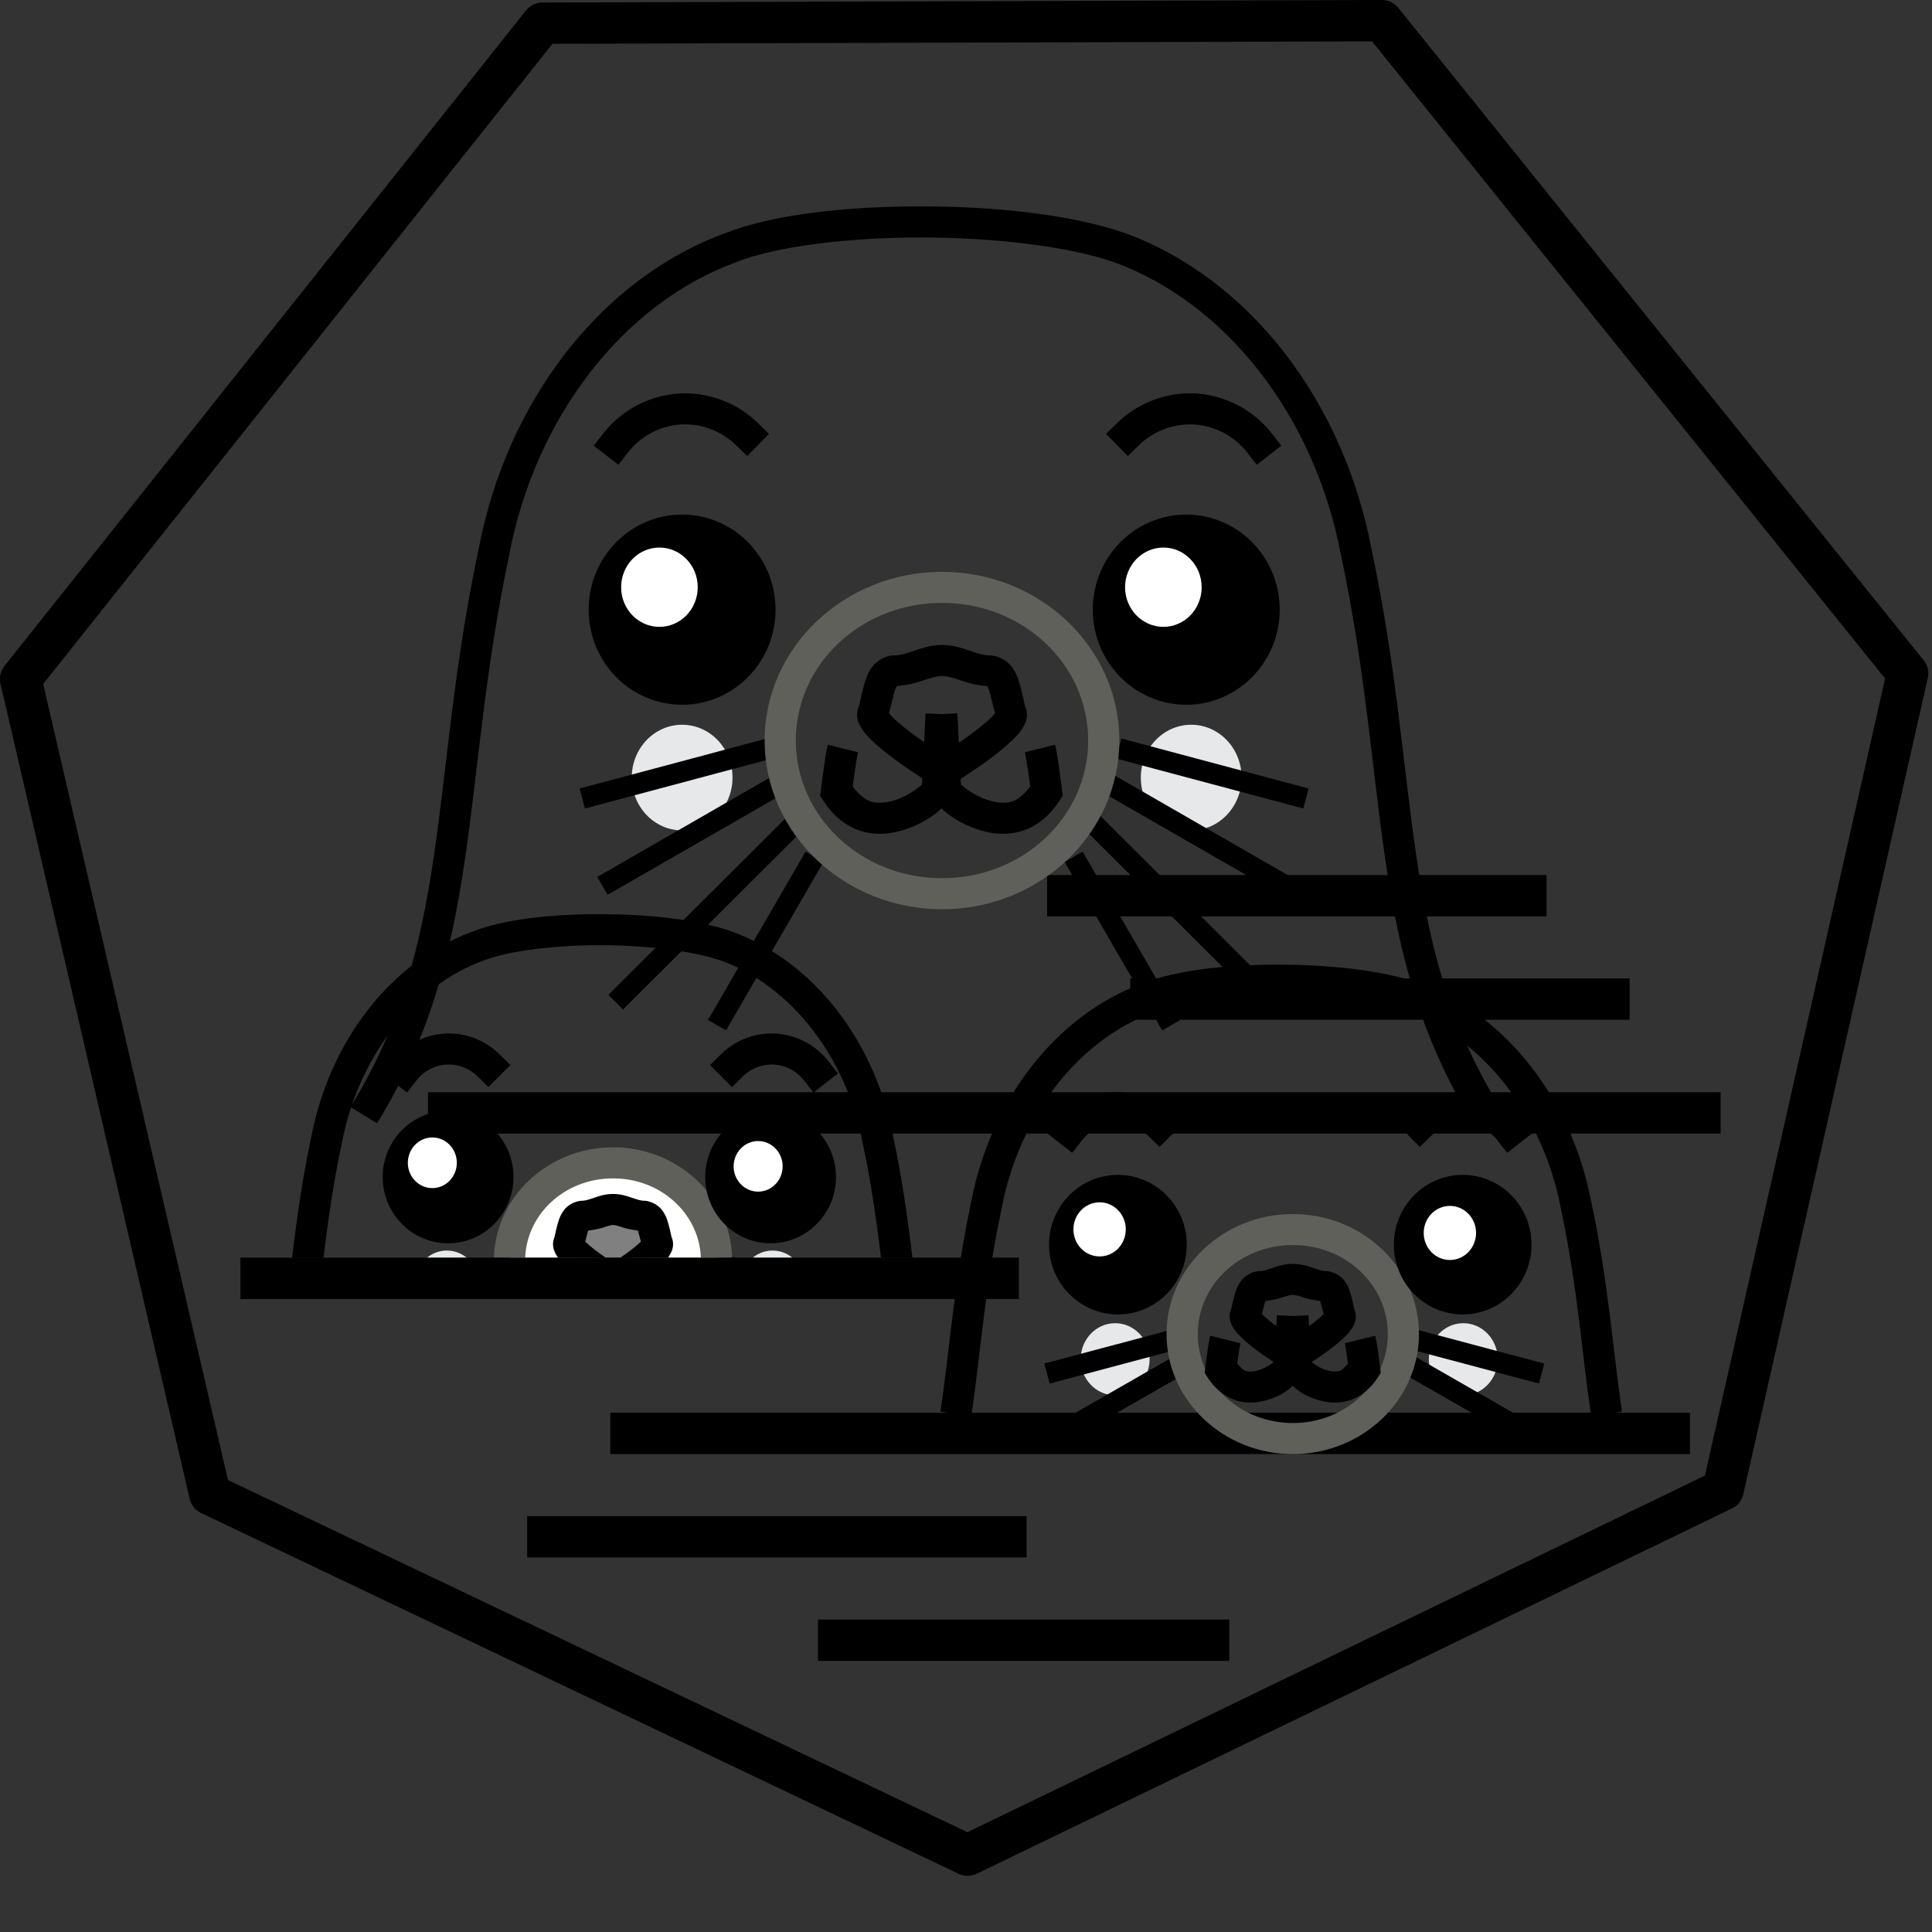 <svg viewBox="0 0 128 128" xmlns="http://www.w3.org/2000/svg">
  <rect x="0" y="0" width="128" height="128" fill="#333333" stroke="none"/>
  <defs>
    <clipPath id="podman-plain-a">
      <path d="M19 61h42v22.336H19zm0 0"/>
    </clipPath>
    <clipPath id="podman-plain-b">
      <path d="M8.96 55.742h56.58v27.594H8.96zm0 0"/>
    </clipPath>
    <clipPath id="podman-plain-c">
      <path d="M49 82h5v1.336h-5zm0 0"/>
    </clipPath>
    <clipPath id="podman-plain-d">
      <path d="M27 82h5v1.336h-5zm0 0"/>
    </clipPath>
    <clipPath id="podman-plain-e">
      <path d="M17 76h25v7.336H17zm0 0"/>
    </clipPath>
    <clipPath id="podman-plain-f">
      <path d="M18 77h25v6.336H18zm0 0"/>
    </clipPath>
    <clipPath id="podman-plain-g">
      <path d="M19 78h24v5.336H19zm0 0"/>
    </clipPath>
    <clipPath id="podman-plain-h">
      <path d="M23 80h21v3.336H23zm0 0"/>
    </clipPath>
    <clipPath id="podman-plain-i">
      <path d="M40 76h24v7.336H40zm0 0"/>
    </clipPath>
    <clipPath id="podman-plain-j">
      <path d="M39 77h24v6.336H39zm0 0"/>
    </clipPath>
    <clipPath id="podman-plain-k">
      <path d="M38 78h25v5.336H38zm0 0"/>
    </clipPath>
    <clipPath id="podman-plain-l">
      <path d="M38 80h21v3.336H38zm0 0"/>
    </clipPath>
    <clipPath id="podman-plain-m">
      <path d="M33 77h15v6.336H33zm0 0"/>
    </clipPath>
    <clipPath id="podman-plain-n">
      <path d="M22 65h38v18.336H22zm0 0"/>
    </clipPath>
    <clipPath id="podman-plain-o">
      <path d="M36 62h29.54v21.336H36zm0 0"/>
    </clipPath>
    <clipPath id="podman-plain-p">
      <path d="M36 57h29.54v26H36zm0 0"/>
    </clipPath>
    <clipPath id="podman-plain-q">
      <path d="M28 70h29v13.336H28zm0 0"/>
    </clipPath>
    <clipPath id="podman-plain-r">
      <path d="M24 70h29v13.336H24zm0 0"/>
    </clipPath>
    <clipPath id="podman-plain-s">
      <path d="M37 80h7v3.336h-7zm0 0"/>
    </clipPath>
    <clipPath id="podman-plain-t">
      <path d="M26 68h30v15.336H26zm0 0"/>
    </clipPath>
    <clipPath id="podman-plain-u">
      <path d="M14 62h31v21.336H14zm0 0"/>
    </clipPath>
  </defs>
  <path d="M963.983-1.265h12.722M966.1 1.38h12.721" fill="none" stroke="#000"
        stroke-width="1.058" transform="matrix(2.601 0 0 2.589 -2437.947 62.618)"/>
  <path
    color="#000"
    d="M61.002 13.672c-4.976 0-9.816.538-12.935 1.77-.003 0-.009-.002-.012 0-8.26 3.025-14.49 11.161-16.346 20.943v.006c-.002.006-.005.011-.006.017-1.644 7.754-2.076 14.323-2.95 20.263-.876 5.947-2.177 11.25-5.533 16.671l1.758 1.077c3.548-5.731 4.926-11.381 5.82-17.445.892-6.064 1.317-12.557 2.932-20.164v-.023c1.736-9.18 7.597-16.704 15.061-19.425l.012-.005.017-.006c2.601-1.029 7.36-1.619 12.182-1.618 4.816 0 9.755.58 12.794 1.635h.012c7.458 2.726 13.31 10.246 15.038 19.419v.011l.006.012c1.616 7.607 2.039 14.1 2.932 20.164.894 6.064 2.274 11.72 5.825 17.45l1.759-1.082c-3.36-5.421-4.663-10.724-5.539-16.671-.875-5.94-1.31-12.508-2.956-20.263l-.006-.017c-1.852-9.796-8.084-17.944-16.364-20.961h-.018c-3.458-1.203-8.503-1.758-13.483-1.758z"
    fill-rule="evenodd" font-family="sans-serif" font-weight="400" overflow="visible" style="line-height:normal;font-variant-ligatures:normal;font-variant-position:normal;font-variant-caps:normal;font-variant-numeric:normal;font-variant-alternates:normal;font-feature-settings:normal;text-indent:0;text-align:start;text-decoration-line:none;text-decoration-style:solid;text-decoration-color:#000;text-transform:none;text-orientation:mixed;white-space:normal;shape-padding:0;isolation:auto;mix-blend-mode:normal;solid-color:#000;solid-opacity:1"/>
  <path
    d="M82.258 51.516c0-1.934-1.492-3.5-3.336-3.5-1.844 0-3.34 1.566-3.34 3.5 0 1.933 1.496 3.5 3.34 3.5 1.844 0 3.336-1.567 3.336-3.5zm-33.727 0c0-1.934-1.496-3.5-3.34-3.5-1.843 0-3.336 1.566-3.336 3.5 0 1.933 1.493 3.5 3.336 3.5 1.844 0 3.34-1.567 3.34-3.5zm0 0"
    fill="#e7e8e9"/>
  <path
    color="#000"
    d="M50.801 48.93l-12.403 3.31.358 1.323 12.403-3.308zm1.24 1.99L39.57 58.1l.684 1.183 12.476-7.174zm.913 2.383L40.307 65.914l.97.967L53.924 54.27zm.42 3.117l-6.469 11.158 1.194.688 6.463-11.159zm20.923-7.49L86.7 52.24l-.353 1.323-12.408-3.308zm-1.24 1.99l12.47 7.18-.684 1.183-12.476-7.174zm-.913 2.383l12.647 12.611-.97.967L71.174 54.27zm-.42 3.117l6.469 11.158-1.194.688-6.463-11.159z"
    font-family="sans-serif" font-weight="400" overflow="visible" style="line-height:normal;font-variant-ligatures:normal;font-variant-position:normal;font-variant-caps:normal;font-variant-numeric:normal;font-variant-alternates:normal;font-feature-settings:normal;text-indent:0;text-align:start;text-decoration-line:none;text-decoration-style:solid;text-decoration-color:#000;text-transform:none;text-orientation:mixed;white-space:normal;shape-padding:0;isolation:auto;mix-blend-mode:normal;solid-color:#000;solid-opacity:1"/>
  <path
    color="#000"
    d="M62.41 37.887c-6.447 0-11.75 4.983-11.75 11.176 0 6.19 5.303 11.176 11.75 11.176 6.452 0 11.748-4.986 11.748-11.176 0-6.193-5.296-11.176-11.748-11.176zm0 2.055c5.393 0 9.686 4.096 9.686 9.121 0 5.022-4.293 9.121-9.686 9.121-5.387 0-9.687-4.1-9.687-9.12 0-5.026 4.3-9.122 9.687-9.122z"
    fill="#60605b" font-family="sans-serif" font-weight="400" overflow="visible" style="line-height:normal;font-variant-ligatures:normal;font-variant-position:normal;font-variant-caps:normal;font-variant-numeric:normal;font-variant-alternates:normal;font-feature-settings:normal;text-indent:0;text-align:start;text-decoration-line:none;text-decoration-style:solid;text-decoration-color:#000;text-transform:none;text-orientation:mixed;white-space:normal;shape-padding:0;isolation:auto;mix-blend-mode:normal;solid-color:#000;solid-opacity:1"/>
  <path
    d="M-964.802-7.841c0-.977-.773-1.768-1.725-1.768-.953 0-1.725.791-1.725 1.768 0 .978.772 1.77 1.725 1.77.952 0 1.725-.792 1.725-1.77zm0 0"
    stroke="#000" stroke-linecap="square" stroke-width=".69" transform="matrix(-2.991 0 0 2.98 -2812.291 63.755)"/>
  <path
    color="#000"
    d="M79.113 26.065a6.94 6.94 0 00-5.095 1.961l-.742.722 1.443 1.467.736-.716a4.88 4.88 0 013.576-1.38c1.414.07 2.728.75 3.599 1.863l.636.81 1.625-1.264-.631-.809a6.949 6.949 0 00-5.136-2.654h-.006zM61.321 47.262l-.238 4.719c-.23.186-.804.696-1.743 1.013-.555.186-1.107.247-1.593.124-.413-.106-.828-.466-1.25-1.013.028-.217.038-.31.088-.667.087-.624.209-1.374.265-1.597l-2.003-.502c-.119.476-.216 1.17-.306 1.815-.09.644-.155 1.199-.155 1.199l-.047.367.197.31c.728 1.138 1.7 1.828 2.698 2.083.997.254 1.958.1 2.764-.171 1.382-.465 2.103-1.14 2.376-1.375.274.235.99.91 2.37 1.375.808.272 1.768.425 2.766.17.997-.254 1.969-.944 2.697-2.082l.202-.31-.046-.367s-.066-.555-.156-1.2c-.09-.644-.187-1.338-.306-1.814l-2.002.502c.056.223.177.973.264 1.597.05.358.061.45.088.667-.422.547-.837.907-1.25 1.013-.485.123-1.038.062-1.592-.124-.94-.317-1.513-.827-1.743-1.013l-.239-4.72-1.053.052z"
    font-family="sans-serif" font-weight="400" overflow="visible" style="line-height:normal;font-variant-ligatures:normal;font-variant-position:normal;font-variant-caps:normal;font-variant-numeric:normal;font-variant-alternates:normal;font-feature-settings:normal;text-indent:0;text-align:start;text-decoration-line:none;text-decoration-style:solid;text-decoration-color:#000;text-transform:none;text-orientation:mixed;white-space:normal;shape-padding:0;isolation:auto;mix-blend-mode:normal;solid-color:#000;solid-opacity:1"/>
  <path
    color="#000"
    d="M62.41 42.73c-.756 0-1.378.228-1.893.402-.515.173-.929.29-1.245.29-.566 0-1.117.314-1.42.676-.301.362-.439.74-.549 1.094-.218.707-.33 1.417-.426 1.67-.222.573-.011 1.03.164 1.328.174.297.39.533.63.774.483.483 1.09.964 1.706 1.415 1.232.9 2.49 1.664 2.49 1.664l.537.332.543-.332s1.26-.763 2.495-1.664c.617-.45 1.223-.932 1.706-1.415.241-.241.455-.477.63-.774.175-.296.388-.752.17-1.321-.097-.252-.206-.968-.426-1.677-.11-.354-.253-.732-.555-1.094-.303-.362-.854-.675-1.42-.675-.316 0-.728-.118-1.245-.291-.516-.174-1.135-.402-1.892-.402zm0 2.055c.307 0 .715.117 1.232.29.476.16 1.072.342 1.753.373.022.034.088.144.152.35.112.36.223.908.38 1.443a2.242 2.242 0 01-.24.274c-.341.341-.894.787-1.466 1.205-.88.642-1.435.975-1.811 1.21-.375-.234-.931-.567-1.812-1.21-.57-.418-1.125-.864-1.466-1.205-.128-.128-.183-.205-.234-.274.157-.535.263-1.083.374-1.443a1.39 1.39 0 01.158-.356c.677-.032 1.273-.207 1.747-.366.517-.174.93-.291 1.233-.291z"
    font-family="sans-serif" font-weight="400" overflow="visible" style="line-height:normal;font-variant-ligatures:normal;font-variant-position:normal;font-variant-caps:normal;font-variant-numeric:normal;font-variant-alternates:normal;font-feature-settings:normal;text-indent:0;text-align:start;text-decoration-line:none;text-decoration-style:solid;text-decoration-color:#000;text-transform:none;text-orientation:mixed;white-space:normal;shape-padding:0;isolation:auto;mix-blend-mode:normal;solid-color:#000;solid-opacity:1"/>
  <path
    d="M957.085-7.841c0-.977-.771-1.768-1.725-1.768-.953 0-1.725.791-1.725 1.768 0 .978.772 1.77 1.725 1.77.954 0 1.725-.792 1.725-1.77zm0 0"
    stroke="#000" stroke-linecap="square" stroke-width=".69" transform="matrix(2.991 0 0 2.98 -2812.291 63.755)"/>
  <path
    d="M46.227 38.906c0-1.453-1.137-2.629-2.54-2.629-1.402 0-2.535 1.176-2.535 2.63 0 1.448 1.133 2.624 2.535 2.624 1.403 0 2.54-1.176 2.54-2.625zm0 0"
    fill="#fff"/>
  <path
    color="#000"
    d="M45.099 26.065a6.951 6.951 0 00-5.13 2.654l-.63.81 1.63 1.262.63-.809a4.87 4.87 0 013.593-1.863 4.866 4.866 0 013.576 1.38l.736.716 1.443-1.467-.736-.722a6.928 6.928 0 00-5.1-1.961h-.006z"
    font-family="sans-serif" font-weight="400" overflow="visible" style="line-height:normal;font-variant-ligatures:normal;font-variant-position:normal;font-variant-caps:normal;font-variant-numeric:normal;font-variant-alternates:normal;font-feature-settings:normal;text-indent:0;text-align:start;text-decoration-line:none;text-decoration-style:solid;text-decoration-color:#000;text-transform:none;text-orientation:mixed;white-space:normal;shape-padding:0;isolation:auto;mix-blend-mode:normal;solid-color:#000;solid-opacity:1"/>
  <path
    d="M79.613 38.906c0-1.453-1.136-2.629-2.535-2.629-1.402 0-2.539 1.176-2.539 2.63 0 1.448 1.137 2.624 2.54 2.624 1.398 0 2.534-1.176 2.534-2.625zm0 0"
    fill="#fff"/>
  <path d="M948.212 4.293h32.927" fill="none" stroke="#000"
        stroke-width="1.058" transform="matrix(2.601 0 0 2.589 -2437.947 62.618)"/>
  <g clip-path="url(#podman-plain-a)">
    <path
      d="M60.066 88.473c-.566-3.832-.843-8-1.886-12.907-1.145-6.058-5.016-11.058-10.055-12.89-4.152-1.442-12.785-1.446-16.445 0-5.035 1.832-8.907 6.832-10.051 12.89-1.047 4.907-1.32 9.075-1.887 12.907"
      fill="none"/>
  </g>
  <g clip-path="url(#podman-plain-b)">
    <path
      color="#000"
      d="M39.716 60.566c-3.207 0-6.315.33-8.404 1.15-5.436 1.984-9.495 7.293-10.699 13.659v.004c-1.06 4.973-1.338 9.179-1.894 12.944l2.042.298c.575-3.89.847-8.014 1.877-12.839v-.012l.005-.013c1.085-5.747 4.764-10.433 9.39-12.117l.014-.004.013-.004c1.57-.62 4.602-1.013 7.657-1.012 3.052 0 6.191.378 8.058 1.024h.009c4.625 1.688 8.293 6.37 9.378 12.113l.004.013v.008c1.027 4.828 1.301 8.957 1.878 12.848l2.042-.303c-.558-3.766-.84-7.97-1.894-12.944v-.004c-1.205-6.37-5.27-11.682-10.716-13.663l-.005-.004-.008-.004c-2.286-.793-5.532-1.138-8.746-1.138z"
      font-family="sans-serif" font-weight="400" overflow="visible" style="line-height:normal;font-variant-ligatures:normal;font-variant-position:normal;font-variant-caps:normal;font-variant-numeric:normal;font-variant-alternates:normal;font-feature-settings:normal;text-indent:0;text-align:start;text-decoration-line:none;text-decoration-style:solid;text-decoration-color:#000;text-transform:none;text-orientation:mixed;white-space:normal;shape-padding:0;isolation:auto;mix-blend-mode:normal;solid-color:#000;solid-opacity:1"/>
  </g>
  <g clip-path="url(#podman-plain-c)">
    <path
      d="M53.316 85.086c0-1.234-.953-2.234-2.132-2.234-1.18 0-2.137 1-2.137 2.234s.957 2.234 2.137 2.234c1.18 0 2.132-1 2.132-2.234zm0 0"
      fill="#e7e8e9"/>
  </g>
  <g clip-path="url(#podman-plain-d)">
    <path
      d="M31.742 85.086c0-1.234-.957-2.234-2.137-2.234-1.18 0-2.136 1-2.136 2.234s.957 2.234 2.136 2.234c1.18 0 2.137-1 2.137-2.234zm0 0"
      fill="#e7e8e9"/>
  </g>
  <g clip-path="url(#podman-plain-e)">
    <path d="M956.418-5.982l-4.67 1.251" fill="none" stroke="#000"
          stroke-width=".811" transform="matrix(1.699 0 0 1.689 -1591.586 93.957)"/>
  </g>
  <g clip-path="url(#podman-plain-f)">
    <path d="M956.949-5.253l-4.697 2.71" fill="none" stroke="#000"
          stroke-width=".811" transform="matrix(1.699 0 0 1.689 -1591.586 93.957)"/>
  </g>
  <g clip-path="url(#podman-plain-g)">
    <path d="M957.344-4.393l-4.761 4.76" fill="none" stroke="#000"
          stroke-width=".811" transform="matrix(1.699 0 0 1.689 -1591.586 93.957)"/>
  </g>
  <g clip-path="url(#podman-plain-h)">
    <path d="M957.544-3.269L955.11.946" fill="none" stroke="#000"
          stroke-width=".811" transform="matrix(1.699 0 0 1.689 -1591.586 93.957)"/>
  </g>
  <g clip-path="url(#podman-plain-i)">
    <path d="M956.418-5.982l-4.67 1.251" fill="none" stroke="#000"
          stroke-width=".811" transform="matrix(-1.699 0 0 1.689 1673.004 93.957)"/>
  </g>
  <g clip-path="url(#podman-plain-j)">
    <path d="M956.949-5.253l-4.697 2.71" fill="none" stroke="#000"
          stroke-width=".811" transform="matrix(-1.699 0 0 1.689 1673.004 93.957)"/>
  </g>
  <g clip-path="url(#podman-plain-k)">
    <path d="M957.344-4.393l-4.761 4.76" fill="none" stroke="#000"
          stroke-width=".811" transform="matrix(-1.699 0 0 1.689 1673.004 93.957)"/>
  </g>
  <g clip-path="url(#podman-plain-l)">
    <path d="M957.544-3.269L955.11.946" fill="none" stroke="#000"
          stroke-width=".811" transform="matrix(-1.699 0 0 1.689 1673.004 93.957)"/>
  </g>
  <g clip-path="url(#podman-plain-m)">
    <path
      d="M47.473 83.52c0-3.579-3.067-6.477-6.856-6.477-3.785 0-6.855 2.898-6.855 6.477 0 3.578 3.07 6.48 6.855 6.48 3.79 0 6.856-2.902 6.856-6.48zm0 0"
      fill="#fff"/>
  </g>
  <g clip-path="url(#podman-plain-n)">
    <path
      color="#000"
      d="M40.615 76.013c-4.316 0-7.89 3.342-7.89 7.505 0 4.164 3.573 7.51 7.89 7.51 4.318 0 7.89-3.347 7.89-7.51 0-4.162-3.574-7.505-7.89-7.505zm0 2.058c3.257 0 5.822 2.454 5.822 5.447 0 2.994-2.563 5.456-5.822 5.456-3.257 0-5.822-2.462-5.822-5.456 0-2.993 2.565-5.447 5.822-5.447z"
      fill="#60605b" font-family="sans-serif" font-weight="400" overflow="visible" style="line-height:normal;font-variant-ligatures:normal;font-variant-position:normal;font-variant-caps:normal;font-variant-numeric:normal;font-variant-alternates:normal;font-feature-settings:normal;text-indent:0;text-align:start;text-decoration-line:none;text-decoration-style:solid;text-decoration-color:#000;text-transform:none;text-orientation:mixed;white-space:normal;shape-padding:0;isolation:auto;mix-blend-mode:normal;solid-color:#000;solid-opacity:1"/>
  </g>
  <path
    d="M47.813 77.984c0-1.859 1.476-3.363 3.3-3.363 1.825 0 3.301 1.504 3.301 3.363 0 1.86-1.477 3.364-3.3 3.364-1.825 0-3.301-1.504-3.301-3.364zm0 0"/>
  <g clip-path="url(#podman-plain-o)">
    <path
      d="M-952.644 8.86c0-.865-.683-1.564-1.528-1.564-.844 0-1.528.7-1.528 1.564 0 .865.684 1.564 1.528 1.564.845 0 1.528-.7 1.528-1.564zm0 0"
      fill="none" stroke="#000" stroke-linecap="square" stroke-width=".956"
      transform="matrix(-2.16 0 0 2.15 -2009.957 58.932)"/>
  </g>
  <g clip-path="url(#podman-plain-p)">
    <path
      color="#000"
      d="M51.322 68.474a4.778 4.778 0 00-3.548 1.365l-.73.723 1.452 1.457.734-.722a2.782 2.782 0 012.004-.769c.796.04 1.534.42 2.025 1.046l.637.81 1.624-1.264-.633-.81a4.818 4.818 0 00-3.556-1.836h-.004z"
      font-family="sans-serif" font-weight="400" overflow="visible" style="line-height:normal;font-variant-ligatures:normal;font-variant-position:normal;font-variant-caps:normal;font-variant-numeric:normal;font-variant-alternates:normal;font-feature-settings:normal;text-indent:0;text-align:start;text-decoration-line:none;text-decoration-style:solid;text-decoration-color:#000;text-transform:none;text-orientation:mixed;white-space:normal;shape-padding:0;isolation:auto;mix-blend-mode:normal;solid-color:#000;solid-opacity:1"/>
  </g>
  <g clip-path="url(#podman-plain-q)">
    <path d="M962.305-5.784l.101 1.985s1.587 1.422 2.513-.033c0 0-.099-.826-.165-1.092"
          fill="none" stroke="#000" stroke-width="1.216" transform="matrix(1.699 0 0 1.689 -1594.283 92.17)"/>
  </g>
  <g clip-path="url(#podman-plain-r)">
    <path d="M962.287-5.784l-.1 1.985s-1.586 1.422-2.512-.033c0 0 .098-.826.165-1.092"
          fill="none" stroke="#000" stroke-width="1.216" transform="matrix(1.699 0 0 1.689 -1594.283 92.17)"/>
  </g>
  <g clip-path="url(#podman-plain-s)">
    <path
      d="M43.543 82.352c-.23-.59-.23-1.774-.918-1.774-.691 0-1.328-.445-2.008-.445-.676 0-1.312.445-2.004.445-.691 0-.691 1.184-.918 1.774-.23.593 2.922 2.515 2.922 2.515s3.156-1.922 2.926-2.515zm0 0"
      fill="gray"/>
  </g>
  <g clip-path="url(#podman-plain-t)">
    <path
      color="#000"
      d="M40.615 79.104c-.565 0-1 .167-1.329.278-.329.11-.552.168-.675.168-.469 0-.948.269-1.194.562a2.226 2.226 0 00-.426.828c-.155.498-.23.956-.262 1.041-.205.529-.008.931.131 1.168.139.236.293.404.46.571.334.335.737.647 1.139.94.805.589 1.616 1.084 1.616 1.084l.54.328.54-.328s.815-.495 1.62-1.083c.402-.294.805-.606 1.139-.94.167-.168.317-.336.456-.572.139-.236.339-.638.135-1.168l-.005-.004c-.03-.077-.107-.54-.261-1.037a2.222 2.222 0 00-.422-.824c-.245-.293-.724-.567-1.194-.567-.123 0-.35-.057-.68-.168-.33-.11-.762-.277-1.328-.277zm0 2.054c.114 0 .34.06.67.172.242.082.611.144.975.198.007.016-.002 0 .005.02.045.147.131.454.194.715l-.009.008a8.37 8.37 0 01-.894.73c-.454.332-.656.45-.941.63-.285-.18-.484-.298-.937-.63a8.547 8.547 0 01-.894-.73c-.005-.005-.005-.003-.009-.008.063-.263.144-.572.19-.718l.004-.013c.367-.053.737-.12.98-.202.33-.111.557-.172.666-.172zm1.962 1.55c.002.007.001.01.004.017l-.004-.005c-.002-.008.002-.005 0-.012z"
      font-family="sans-serif" font-weight="400" overflow="visible" style="line-height:normal;font-variant-ligatures:normal;font-variant-position:normal;font-variant-caps:normal;font-variant-numeric:normal;font-variant-alternates:normal;font-feature-settings:normal;text-indent:0;text-align:start;text-decoration-line:none;text-decoration-style:solid;text-decoration-color:#000;text-transform:none;text-orientation:mixed;white-space:normal;shape-padding:0;isolation:auto;mix-blend-mode:normal;solid-color:#000;solid-opacity:1"/>
  </g>
  <path
    d="M33.047 77.984c0-1.859-1.477-3.363-3.3-3.363-1.825 0-3.302 1.504-3.302 3.363 0 1.86 1.477 3.364 3.301 3.364s3.3-1.504 3.3-3.364zm0 0"/>
  <g clip-path="url(#podman-plain-u)">
    <path
      d="M945.808 8.86c0-.865-.684-1.564-1.528-1.564-.845 0-1.528.7-1.528 1.564 0 .865.683 1.564 1.528 1.564.844 0 1.528-.7 1.528-1.564zm0 0"
      fill="none" stroke="#000" stroke-linecap="square" stroke-width=".956"
      transform="matrix(2.16 0 0 2.15 -2009.957 58.932)"/>
  </g>
  <path
    d="M30.266 77.04c0-.927-.727-1.68-1.621-1.68-.899 0-1.625.753-1.625 1.68 0 .925.726 1.675 1.625 1.675.894 0 1.62-.75 1.62-1.676zm0 0"
    fill="#fff"/>
  <path
    color="#000"
    d="M29.524 68.474a4.815 4.815 0 00-3.553 1.836l-.637.81 1.629 1.264.637-.81a2.738 2.738 0 012.02-1.046 2.782 2.782 0 012.009.769l.73.722 1.455-1.457-.734-.723a4.778 4.778 0 00-3.548-1.365h-.004z"
    font-family="sans-serif" font-weight="400" overflow="visible" style="line-height:normal;font-variant-ligatures:normal;font-variant-position:normal;font-variant-caps:normal;font-variant-numeric:normal;font-variant-alternates:normal;font-feature-settings:normal;text-indent:0;text-align:start;text-decoration-line:none;text-decoration-style:solid;text-decoration-color:#000;text-transform:none;text-orientation:mixed;white-space:normal;shape-padding:0;isolation:auto;mix-blend-mode:normal;solid-color:#000;solid-opacity:1"/>
  <path
    d="M51.852 77.273c0-.925-.727-1.675-1.625-1.675-.895 0-1.622.75-1.622 1.675 0 .926.727 1.676 1.622 1.676.898 0 1.625-.75 1.625-1.676zm0 0"
    fill="#fff"/>
  <path
    color="#000"
    d="M91.558 0L35.927.167a1.376 1.37 0 00-1.072.52L.29 44.134a1.376 1.37 0 00-.259 1.158L12.57 99.313a1.376 1.37 0 00.747.926l50.195 23.905a1.376 1.37 0 001.194 0l50.048-24.209a1.376 1.37 0 00.742-.93l12.227-54.092a1.376 1.37 0 00-.269-1.158L92.635.515A1.376 1.37 0 0091.558 0zm-.656 2.74l33.99 42.213-11.937 52.808-48.86 23.627-48.991-23.334L2.86 45.317 36.602 2.902z"
    font-family="sans-serif" font-weight="400" overflow="visible" style="line-height:normal;font-variant-ligatures:normal;font-variant-position:normal;font-variant-caps:normal;font-variant-numeric:normal;font-variant-alternates:normal;font-feature-settings:normal;text-indent:0;text-align:start;text-decoration-line:none;text-decoration-style:solid;text-decoration-color:#000;text-transform:none;text-orientation:mixed;white-space:normal;shape-padding:0;isolation:auto;mix-blend-mode:normal;solid-color:#000;solid-opacity:1"/>
  <path
    color="#000"
    d="M15.927 83.322v2.741h51.577v-2.74zm24.506 10.271v2.741h71.531v-2.74z" font-family="sans-serif" font-weight="400"
    overflow="visible" style="line-height:normal;font-variant-ligatures:normal;font-variant-position:normal;font-variant-caps:normal;font-variant-numeric:normal;font-variant-alternates:normal;font-feature-settings:normal;text-indent:0;text-align:start;text-decoration-line:none;text-decoration-style:solid;text-decoration-color:#000;text-transform:none;text-orientation:mixed;white-space:normal;shape-padding:0;isolation:auto;mix-blend-mode:normal;solid-color:#000;solid-opacity:1"/>
  <path
    color="#000"
    d="M84.688 63.91c-3.427 0-6.75.362-8.967 1.235h-.01c-5.778 2.113-10.098 7.76-11.379 14.54v.004c-1.13 5.311-1.426 9.805-2.022 13.837l2.042.298c.615-4.158.9-8.567 2.002-13.73l.005-.015v-.01c1.163-6.166 5.113-11.199 10.089-13.008l.01-.005.015-.005c1.699-.67 4.943-1.082 8.215-1.082 3.27 0 6.629.4 8.64 1.097h.006c4.973 1.813 8.91 6.84 10.078 13.002v.01l.005.01c1.1 5.164 1.387 9.58 2.002 13.736l2.042-.298c-.596-4.03-.894-8.527-2.022-13.837v-.005c-1.288-6.788-5.615-12.444-11.41-14.55l-.004-.005h-.01c-2.431-.844-5.897-1.218-9.327-1.218z"
    fill-rule="evenodd" font-family="sans-serif" font-weight="400" overflow="visible" style="line-height:normal;font-variant-ligatures:normal;font-variant-position:normal;font-variant-caps:normal;font-variant-numeric:normal;font-variant-alternates:normal;font-feature-settings:normal;text-indent:0;text-align:start;text-decoration-line:none;text-decoration-style:solid;text-decoration-color:#000;text-transform:none;text-orientation:mixed;white-space:normal;shape-padding:0;isolation:auto;mix-blend-mode:normal;solid-color:#000;solid-opacity:1"/>
  <path
    d="M99.23 90.055c0-1.32-1.023-2.39-2.28-2.39-1.263 0-2.286 1.07-2.286 2.39s1.023 2.386 2.285 2.386c1.258 0 2.281-1.066 2.281-2.386zm-23.066 0c0-1.32-1.023-2.39-2.285-2.39-1.262 0-2.281 1.07-2.281 2.39s1.02 2.386 2.28 2.386c1.263 0 2.286-1.066 2.286-2.386zm0 0"
    fill="#e7e8e9"/>
  <path
    color="#000"
    d="M77.673 88.08l-8.486 2.256.358 1.326 8.483-2.26zm.795 1.382l-8.533 4.894.689 1.185 8.532-4.895zm15.359-1.379l8.486 2.257-.355 1.322-8.486-2.256zm-.79 1.379l8.528 4.894-.689 1.185-8.528-4.894z"
    font-family="sans-serif" font-weight="400" overflow="visible" style="line-height:normal;font-variant-ligatures:normal;font-variant-position:normal;font-variant-caps:normal;font-variant-numeric:normal;font-variant-alternates:normal;font-feature-settings:normal;text-indent:0;text-align:start;text-decoration-line:none;text-decoration-style:solid;text-decoration-color:#000;text-transform:none;text-orientation:mixed;white-space:normal;shape-padding:0;isolation:auto;mix-blend-mode:normal;solid-color:#000;solid-opacity:1"/>
  <path
    color="#000"
    d="M85.653 80.433c-4.58 0-8.367 3.54-8.367 7.95s3.788 7.955 8.367 7.955c4.576 0 8.356-3.546 8.356-7.955 0-4.41-3.78-7.95-8.356-7.95zm0 2.053c3.517 0 6.294 2.657 6.294 5.897 0 3.239-2.777 5.896-6.294 5.896-3.52 0-6.3-2.657-6.3-5.896 0-3.24 2.78-5.897 6.3-5.897z"
    fill="#60605b" font-family="sans-serif" font-weight="400" overflow="visible" style="line-height:normal;font-variant-ligatures:normal;font-variant-position:normal;font-variant-caps:normal;font-variant-numeric:normal;font-variant-alternates:normal;font-feature-settings:normal;text-indent:0;text-align:start;text-decoration-line:none;text-decoration-style:solid;text-decoration-color:#000;text-transform:none;text-orientation:mixed;white-space:normal;shape-padding:0;isolation:auto;mix-blend-mode:normal;solid-color:#000;solid-opacity:1"/>
  <path
    d="M-972.432 6.78c0-.767-.608-1.388-1.357-1.388-.75 0-1.356.621-1.356 1.388 0 .767.606 1.389 1.356 1.389.75 0 1.357-.622 1.357-1.39zm0 0"
    stroke="#000" stroke-linecap="square" stroke-width=".794"
    transform="matrix(-2.601 0 0 2.589 -2435.917 64.907)"/>
  <path
    color="#000"
    d="M97.088 72.366a5.068 5.068 0 00-3.729 1.437l-.736.718 1.442 1.466.737-.718a3.003 3.003 0 012.2-.844 3.016 3.016 0 012.22 1.143l.634.809 1.626-1.27-.635-.809a5.082 5.082 0 00-3.749-1.932h-.005zM84.596 87.136l-.156 3.054c-.202.155-.466.391-.979.564-.339.114-.65.145-.9.08-.183-.045-.385-.263-.59-.49.017-.126.017-.139.04-.299.058-.422.145-.94.173-1.05l-2.004-.502c-.092.366-.155.83-.217 1.273-.061.443-.11.822-.11.822l-.042.367.198.307c.534.833 1.277 1.368 2.04 1.562.764.194 1.484.076 2.076-.124.893-.3 1.234-.646 1.518-.878.285.232.625.577 1.518.878.592.2 1.316.318 2.08.124.763-.194 1.506-.73 2.04-1.562l.198-.31-.046-.364s-.145-1.371-.323-2.091l-2.008.494c.043.172.14.888.206 1.36-.201.22-.399.438-.579.484-.25.064-.565.033-.904-.081-.513-.173-.777-.41-.98-.564l-.152-3.05-1.032.049z"
    font-family="sans-serif" font-weight="400" overflow="visible" style="line-height:normal;font-variant-ligatures:normal;font-variant-position:normal;font-variant-caps:normal;font-variant-numeric:normal;font-variant-alternates:normal;font-feature-settings:normal;text-indent:0;text-align:start;text-decoration-line:none;text-decoration-style:solid;text-decoration-color:#000;text-transform:none;text-orientation:mixed;white-space:normal;shape-padding:0;isolation:auto;mix-blend-mode:normal;solid-color:#000;solid-opacity:1"/>
  <path
    color="#000"
    d="M85.653 83.735c-.59 0-1.05.17-1.402.288-.353.119-.602.187-.747.187-.48 0-.967.275-1.22.577-.252.302-.36.592-.441.855-.163.522-.245 1.012-.285 1.117-.21.536-.006.945.137 1.189.144.243.307.42.483.596.353.353.775.689 1.204 1.002a27.124 27.124 0 001.732 1.153l.539.328.538-.328s.87-.532 1.727-1.158c.429-.313.852-.644 1.204-.997a2.87 2.87 0 00.483-.596c.143-.243.337-.652.132-1.184-.04-.104-.117-.593-.28-1.117-.08-.263-.184-.558-.436-.86-.252-.302-.743-.577-1.224-.577-.148 0-.395-.069-.747-.187-.353-.118-.81-.288-1.397-.288zm0 2.053c.135 0 .382.063.736.182.27.09.668.17 1.072.223.013.028.005.006.02.055.053.171.14.508.214.805-.019.02-.012.017-.036.04-.21.21-.582.514-.965.794-.505.37-.74.507-1.041.698-.301-.19-.54-.328-1.047-.698a9.261 9.261 0 01-.97-.794c-.02-.02-.013-.017-.03-.035.074-.3.16-.638.213-.81.016-.05.007-.027.02-.055a6.198 6.198 0 001.072-.223c.354-.118.602-.182.742-.182z"
    font-family="sans-serif" font-weight="400" overflow="visible" style="line-height:normal;font-variant-ligatures:normal;font-variant-position:normal;font-variant-caps:normal;font-variant-numeric:normal;font-variant-alternates:normal;font-feature-settings:normal;text-indent:0;text-align:start;text-decoration-line:none;text-decoration-style:solid;text-decoration-color:#000;text-transform:none;text-orientation:mixed;white-space:normal;shape-padding:0;isolation:auto;mix-blend-mode:normal;solid-color:#000;solid-opacity:1"/>
  <path
    d="M966.363 6.78c0-.767-.607-1.388-1.357-1.388-.749 0-1.357.621-1.357 1.388 0 .767.608 1.389 1.357 1.389.75 0 1.357-.622 1.357-1.39zm0 0"
    stroke="#000" stroke-linecap="square" stroke-width=".794" transform="matrix(2.601 0 0 2.589 -2435.917 64.907)"/>
  <path
    d="M74.586 81.45c0-.99-.777-1.794-1.734-1.794s-1.735.805-1.735 1.793c0 .992.778 1.793 1.735 1.793.957 0 1.734-.8 1.734-1.793zm0 0"
    fill="#fff"/>
  <path
    color="#000"
    d="M73.791 72.366a5.082 5.082 0 00-3.75 1.932l-.634.81 1.626 1.269.64-.81a3.005 3.005 0 012.214-1.147 2.999 2.999 0 012.205.85l.737.717 1.448-1.466-.737-.718a5.076 5.076 0 00-3.734-1.437h-.01z"
    font-family="sans-serif" font-weight="400" overflow="visible" style="line-height:normal;font-variant-ligatures:normal;font-variant-position:normal;font-variant-caps:normal;font-variant-numeric:normal;font-variant-alternates:normal;font-feature-settings:normal;text-indent:0;text-align:start;text-decoration-line:none;text-decoration-style:solid;text-decoration-color:#000;text-transform:none;text-orientation:mixed;white-space:normal;shape-padding:0;isolation:auto;mix-blend-mode:normal;solid-color:#000;solid-opacity:1"/>
  <path
    d="M97.793 81.684c0-.989-.777-1.79-1.734-1.79s-1.735.801-1.735 1.79c0 .992.778 1.793 1.735 1.793.957 0 1.734-.801 1.734-1.793zm0 0"
    fill="#fff"/>
  <path
    color="#000"
    d="M34.926 100.446v2.74h33.091v-2.74zm19.268 6.852v2.741h27.25v-2.74z" font-family="sans-serif" font-weight="400"
    overflow="visible" style="line-height:normal;font-variant-ligatures:normal;font-variant-position:normal;font-variant-caps:normal;font-variant-numeric:normal;font-variant-alternates:normal;font-feature-settings:normal;text-indent:0;text-align:start;text-decoration-line:none;text-decoration-style:solid;text-decoration-color:#000;text-transform:none;text-orientation:mixed;white-space:normal;shape-padding:0;isolation:auto;mix-blend-mode:normal;solid-color:#000;solid-opacity:1"/>
</svg>
